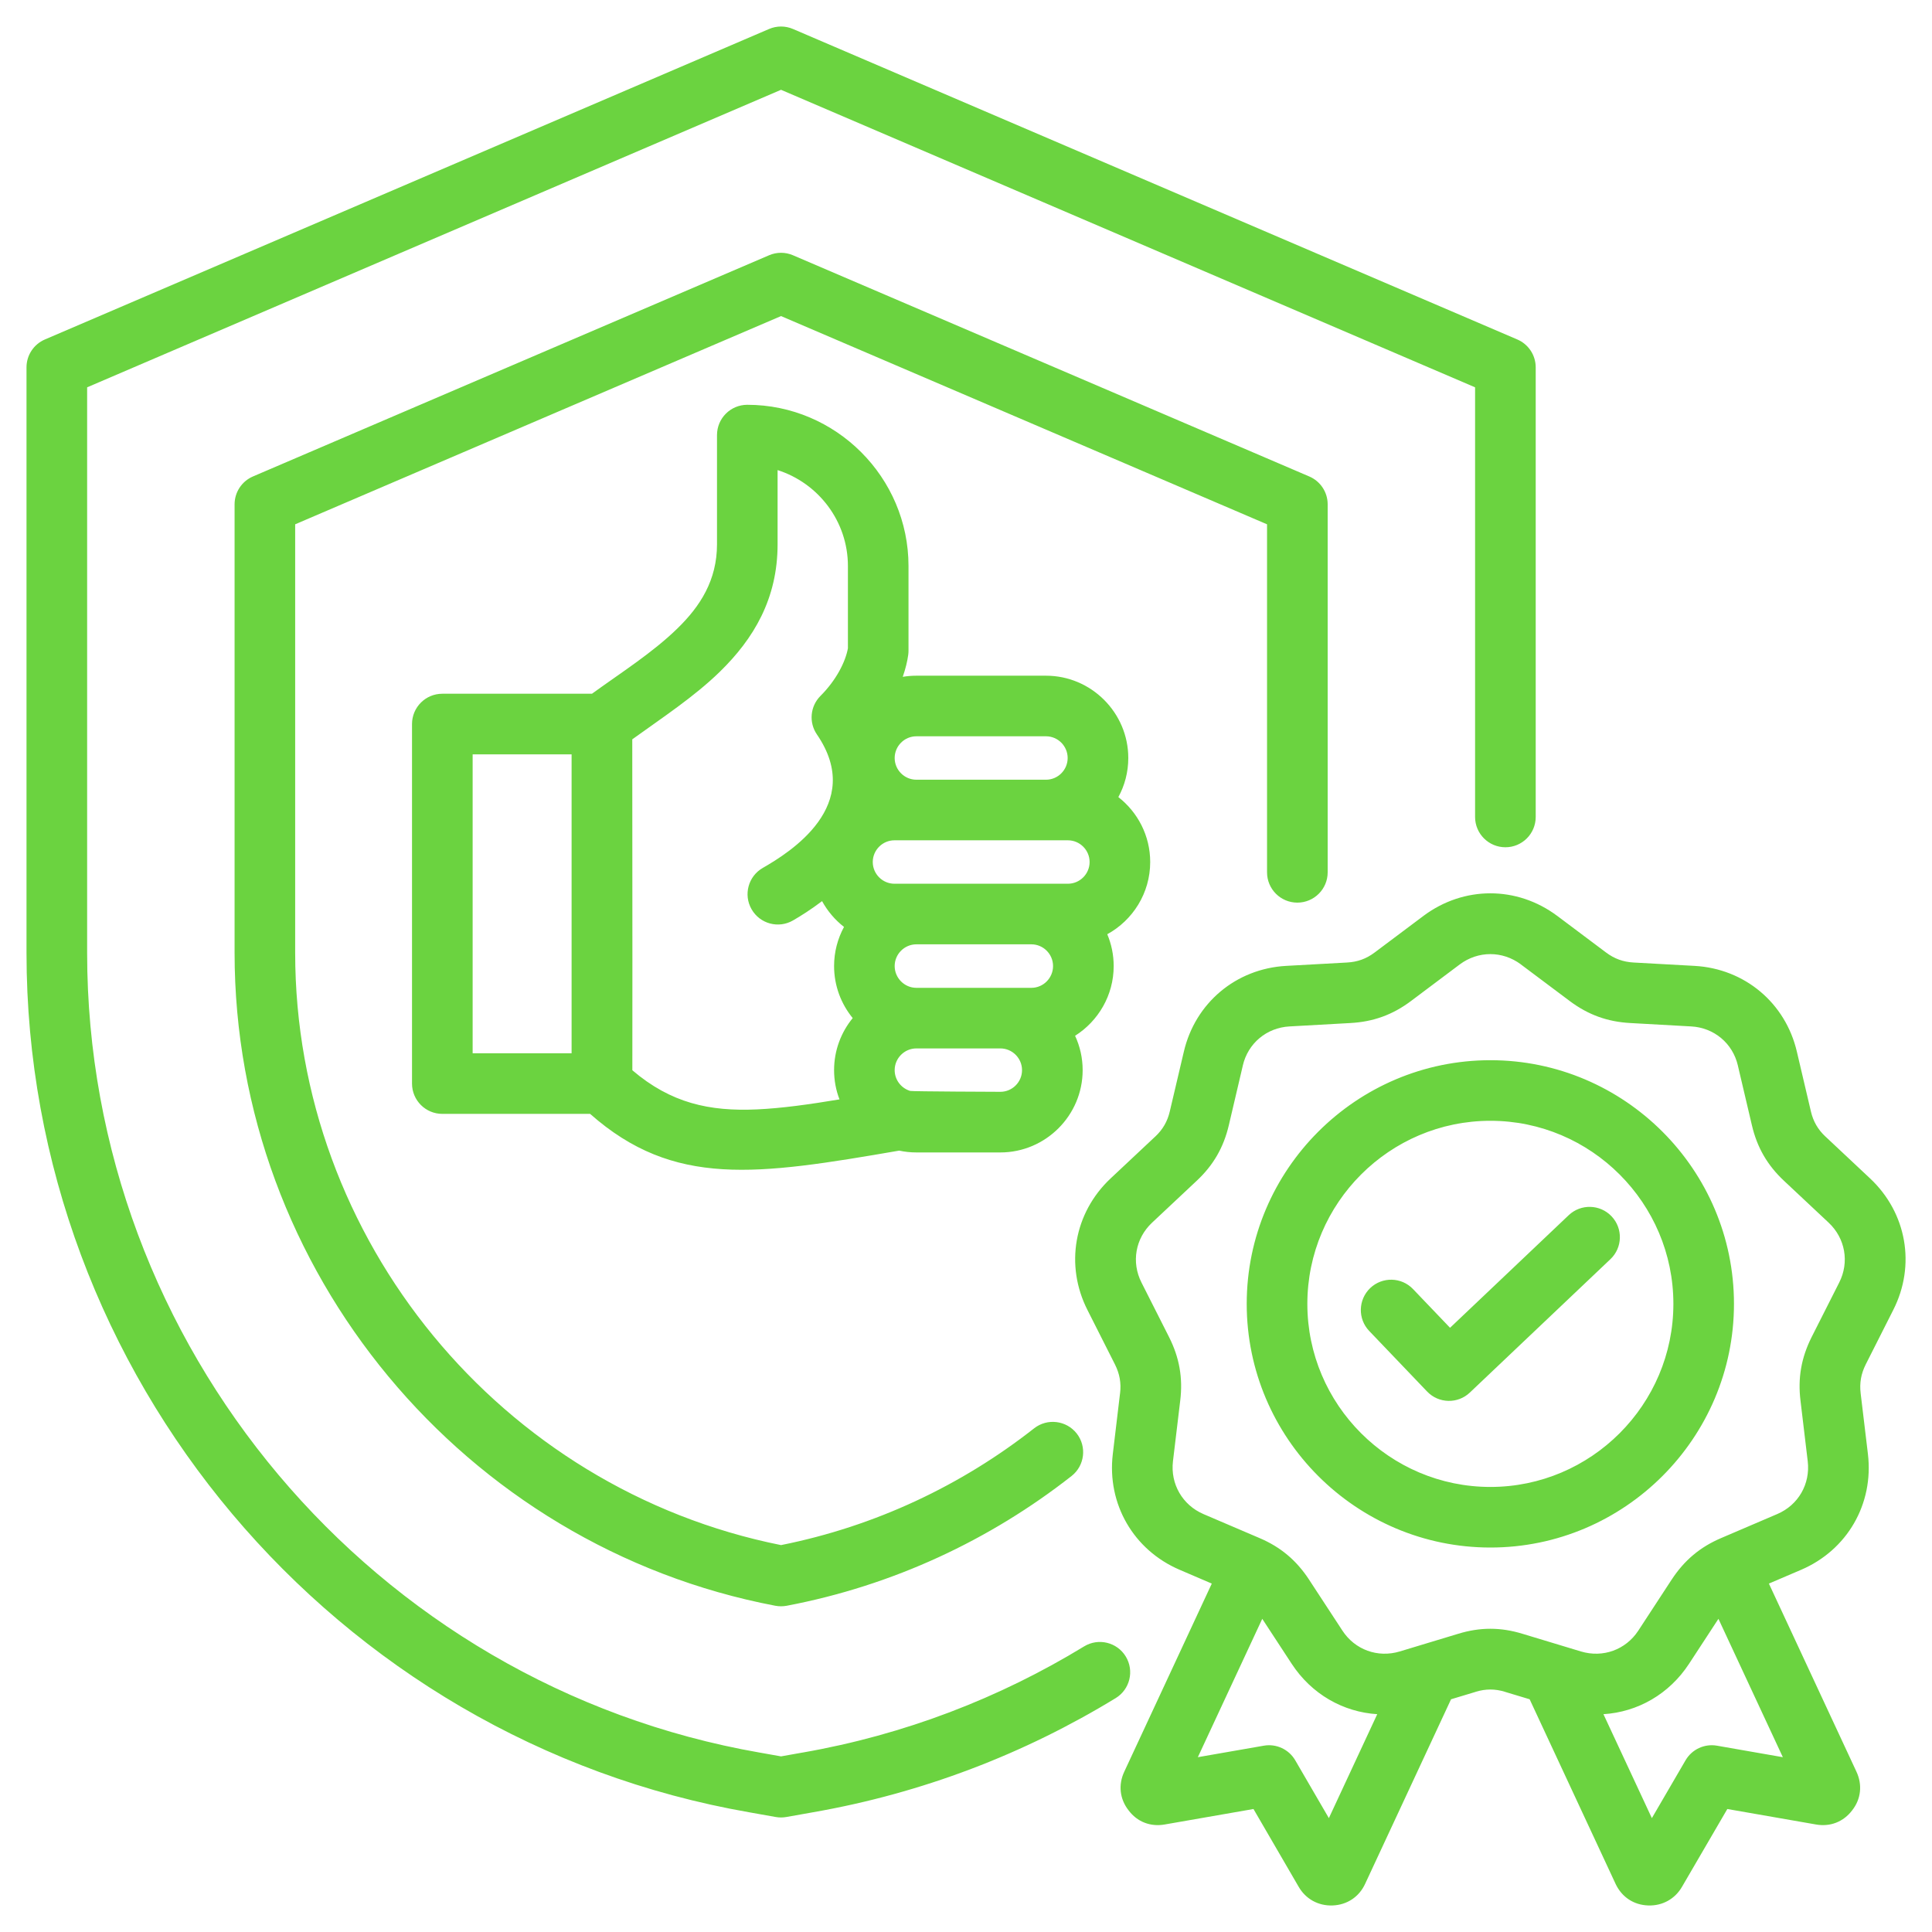 <svg width="50" height="50" viewBox="0 0 50 50" fill="none" xmlns="http://www.w3.org/2000/svg">
<g clip-path="url(#clip0_90_271)">
<path fill-rule="evenodd" clip-rule="evenodd" d="M15.272 28.827H11.447C11.014 28.827 10.663 28.476 10.663 28.043V18.738C10.663 18.305 11.014 17.954 11.447 17.954H15.32C16.066 17.412 16.884 16.896 17.532 16.264C18.117 15.694 18.556 15.021 18.556 14.085V11.26C18.556 10.826 18.907 10.476 19.34 10.476C21.634 10.476 23.512 12.354 23.512 14.648V16.839C23.512 16.875 23.51 16.91 23.505 16.946C23.482 17.116 23.435 17.309 23.363 17.516C23.477 17.497 23.596 17.487 23.716 17.487H27.07C28.241 17.487 29.2 18.445 29.2 19.617C29.2 19.983 29.107 20.327 28.943 20.629C29.444 21.019 29.767 21.628 29.767 22.309C29.767 23.113 29.317 23.816 28.656 24.178C28.763 24.432 28.822 24.71 28.822 25.001C28.822 25.759 28.422 26.427 27.823 26.806C27.949 27.076 28.019 27.378 28.019 27.695C28.019 28.867 27.061 29.825 25.889 29.825H23.716C23.564 29.825 23.415 29.809 23.271 29.778C19.58 30.414 17.44 30.742 15.272 28.827ZM14.793 19.522H12.232V27.259H14.793V19.522ZM21.275 23.321C20.993 23.535 20.728 23.703 20.521 23.822C20.146 24.038 19.666 23.908 19.451 23.532C19.235 23.157 19.365 22.677 19.74 22.462C20.435 22.063 22.4 20.844 21.142 19.008C20.928 18.697 20.967 18.277 21.234 18.01C21.646 17.598 21.882 17.123 21.944 16.778V14.648C21.944 13.489 21.176 12.501 20.124 12.166V14.085C20.124 15.495 19.508 16.529 18.626 17.388C17.961 18.036 17.133 18.578 16.363 19.134C16.367 23.898 16.368 26.752 16.365 27.698C17.36 28.547 18.357 28.768 19.595 28.711C20.238 28.681 20.94 28.583 21.726 28.452C21.635 28.217 21.586 27.961 21.586 27.695C21.586 27.185 21.767 26.716 22.068 26.348C21.767 25.98 21.586 25.511 21.586 25.001C21.586 24.636 21.679 24.291 21.843 23.989C21.611 23.808 21.417 23.581 21.275 23.321ZM23.556 28.233C23.607 28.248 25.889 28.256 25.889 28.256C26.198 28.256 26.45 28.004 26.45 27.695C26.45 27.386 26.198 27.133 25.889 27.133H25.888H23.719C23.718 27.133 23.717 27.133 23.716 27.133C23.407 27.133 23.154 27.386 23.154 27.695C23.154 27.94 23.313 28.15 23.534 28.226C23.541 28.228 23.549 28.231 23.556 28.233ZM23.716 25.565H26.692C27.001 25.565 27.253 25.311 27.253 25.001C27.253 24.692 27 24.439 26.692 24.439H23.716C23.407 24.439 23.154 24.692 23.154 25.001C23.154 25.309 23.405 25.563 23.712 25.565H23.716ZM23.148 22.871H27.637C27.946 22.871 28.199 22.618 28.199 22.309C28.199 22 27.946 21.747 27.637 21.747H23.148C22.84 21.747 22.587 22 22.587 22.309C22.587 22.618 22.84 22.871 23.148 22.871ZM27.07 20.179C27.379 20.179 27.631 19.926 27.631 19.617C27.631 19.308 27.379 19.055 27.07 19.055H23.716C23.407 19.055 23.154 19.308 23.154 19.617C23.154 19.926 23.407 20.179 23.716 20.179H27.07ZM31.361 40.983L30.529 40.626C29.335 40.115 28.646 38.921 28.799 37.634L28.799 37.633L28.986 36.063C28.986 36.062 28.987 36.062 28.987 36.061C29.02 35.791 28.976 35.553 28.855 35.311C28.855 35.311 28.143 33.902 28.144 33.904C27.556 32.746 27.795 31.388 28.742 30.498L29.894 29.417L29.896 29.416C30.093 29.232 30.214 29.022 30.275 28.76L30.275 28.759C30.275 28.759 30.636 27.221 30.637 27.22C30.931 25.956 31.987 25.07 33.283 24.997L33.283 24.997L34.861 24.91C35.132 24.895 35.359 24.814 35.573 24.652C35.574 24.652 35.575 24.651 35.575 24.651L36.841 23.702L36.842 23.701C37.883 22.925 39.257 22.925 40.298 23.701L40.3 23.702L41.565 24.651C41.781 24.813 42.008 24.895 42.279 24.91L43.857 24.997L43.857 24.997C45.153 25.07 46.209 25.956 46.503 27.218L46.865 28.759L46.865 28.76C46.926 29.022 47.047 29.232 47.244 29.416L47.246 29.417L48.398 30.498C49.346 31.388 49.585 32.746 48.997 33.902C48.997 33.902 48.285 35.311 48.284 35.313C48.164 35.554 48.121 35.792 48.154 36.061C48.154 36.062 48.154 36.062 48.154 36.063L48.342 37.633L48.342 37.634C48.494 38.922 47.808 40.115 46.611 40.627L45.779 40.983C46.483 42.497 48.038 45.837 48.04 45.841C48.206 46.188 48.162 46.562 47.935 46.85C47.71 47.148 47.366 47.284 46.995 47.217L44.703 46.817C44.703 46.817 43.533 48.825 43.532 48.827C43.352 49.142 43.025 49.327 42.654 49.313C42.285 49.3 41.978 49.102 41.814 48.761C41.813 48.758 41.812 48.755 41.81 48.752L39.587 43.977L38.95 43.785C38.948 43.784 38.947 43.784 38.946 43.783C38.691 43.705 38.45 43.705 38.194 43.783C38.193 43.784 38.192 43.784 38.19 43.785L37.553 43.977C37.034 45.091 35.332 48.747 35.333 48.746C35.178 49.09 34.861 49.3 34.487 49.313C34.115 49.327 33.789 49.143 33.609 48.829L32.44 46.817L30.145 47.217C29.772 47.284 29.427 47.147 29.207 46.851C28.979 46.56 28.935 46.19 29.098 45.847L31.361 40.983ZM44.473 41.895L43.712 43.059C43.198 43.845 42.381 44.308 41.497 44.363C41.891 45.21 42.389 46.279 42.75 47.053L43.622 45.556C43.787 45.273 44.111 45.122 44.434 45.178L46.14 45.476L44.473 41.895ZM35.643 44.363C34.76 44.308 33.943 43.845 33.429 43.059L32.667 41.895L31 45.476L32.709 45.178C33.032 45.122 33.356 45.273 33.521 45.557L34.391 47.053L35.643 44.363ZM39.36 24.959L39.359 24.957C38.883 24.604 38.256 24.604 37.78 24.958C37.78 24.958 36.519 25.904 36.518 25.905C36.045 26.261 35.543 26.444 34.947 26.476L33.371 26.564C32.78 26.597 32.298 27 32.164 27.575L32.164 27.577C32.164 27.577 31.803 29.114 31.803 29.116C31.668 29.694 31.402 30.156 30.968 30.561L29.816 31.642C29.384 32.047 29.274 32.666 29.542 33.193L29.543 33.195L30.256 34.605C30.257 34.606 30.257 34.608 30.258 34.609C30.523 35.138 30.616 35.661 30.544 36.249L30.356 37.818C30.287 38.406 30.602 38.951 31.147 39.185C31.147 39.185 32.592 39.803 32.594 39.804C33.143 40.037 33.55 40.381 33.877 40.878L33.877 40.879L34.742 42.201C35.066 42.697 35.656 42.91 36.224 42.74L37.736 42.283C38.303 42.109 38.837 42.109 39.404 42.283L40.916 42.74C41.484 42.91 42.074 42.697 42.399 42.201L43.263 40.879L43.264 40.878C43.59 40.381 43.998 40.037 44.543 39.805L45.994 39.184L45.994 39.184C46.541 38.951 46.853 38.406 46.784 37.818C46.784 37.818 46.597 36.254 46.597 36.252C46.524 35.661 46.618 35.138 46.882 34.609C46.883 34.608 46.883 34.606 46.884 34.605L47.597 33.195L47.598 33.193C47.866 32.666 47.756 32.047 47.325 31.642C47.325 31.642 46.176 30.564 46.174 30.563C45.738 30.156 45.472 29.694 45.338 29.117L44.976 27.577L44.976 27.575C44.842 27 44.36 26.597 43.77 26.564L42.193 26.476C41.598 26.444 41.1 26.262 40.625 25.907L40.624 25.906L39.36 24.959ZM38.572 40.05C35.098 40.05 32.265 37.217 32.265 33.744C32.265 30.271 35.098 27.438 38.572 27.438C42.042 27.438 44.875 30.271 44.875 33.744C44.875 37.217 42.042 40.05 38.572 40.05ZM38.572 38.482C41.178 38.482 43.307 36.353 43.307 33.744C43.307 31.135 41.178 29.006 38.572 29.006C35.962 29.006 33.834 31.135 33.834 33.744C33.834 36.353 35.962 38.482 38.572 38.482ZM35.435 34.445C35.136 34.132 35.148 33.636 35.46 33.336C35.773 33.037 36.27 33.048 36.569 33.361L37.527 34.363L40.598 31.449C40.912 31.151 41.409 31.164 41.707 31.478C42.005 31.792 41.992 32.289 41.678 32.587L38.04 36.039C37.727 36.337 37.232 36.325 36.933 36.012L35.435 34.445ZM28.056 42.609C28.426 42.383 28.909 42.5 29.134 42.869C29.36 43.239 29.243 43.722 28.874 43.947C26.518 45.386 23.873 46.408 21.031 46.903L20.35 47.024C20.259 47.04 20.166 47.04 20.076 47.024L19.395 46.903C8.639 45.029 0.686 35.588 0.686 24.66V9.507C0.686 9.193 0.873 8.91 1.161 8.786L19.904 0.75C20.101 0.665 20.325 0.665 20.522 0.75L39.269 8.786C39.557 8.91 39.744 9.193 39.744 9.507V21.143C39.744 21.576 39.393 21.927 38.96 21.927C38.527 21.927 38.175 21.576 38.175 21.143V10.024L20.213 2.324C17.814 3.353 2.255 10.024 2.255 10.024V24.66C2.255 34.829 9.656 43.614 19.666 45.358C19.666 45.358 19.667 45.358 19.668 45.358L20.213 45.455L20.758 45.358C20.759 45.358 20.76 45.358 20.761 45.358C23.404 44.898 25.865 43.946 28.056 42.609ZM34.36 22.576C34.36 23.009 34.008 23.36 33.575 23.36C33.142 23.36 32.791 23.009 32.791 22.576V13.569L20.213 8.18L7.639 13.569V24.66C7.639 32.087 12.968 38.536 20.213 39.987C22.659 39.498 24.886 38.439 26.763 36.965C27.104 36.698 27.597 36.758 27.865 37.098C28.132 37.439 28.072 37.932 27.732 38.199C25.624 39.853 23.115 41.033 20.36 41.557C20.263 41.575 20.163 41.575 20.066 41.557C12.013 40.024 6.071 32.887 6.071 24.66V13.052C6.071 12.738 6.258 12.455 6.546 12.331L19.904 6.606C20.101 6.521 20.325 6.521 20.522 6.606L33.884 12.331C34.173 12.455 34.36 12.738 34.36 13.052V22.576Z" fill="#6BD340"/>
</g>
<defs>
<clipPath id="clip0_90_271">
<rect width="50" height="50" fill="white"/>
</clipPath>
</defs>
</svg>
